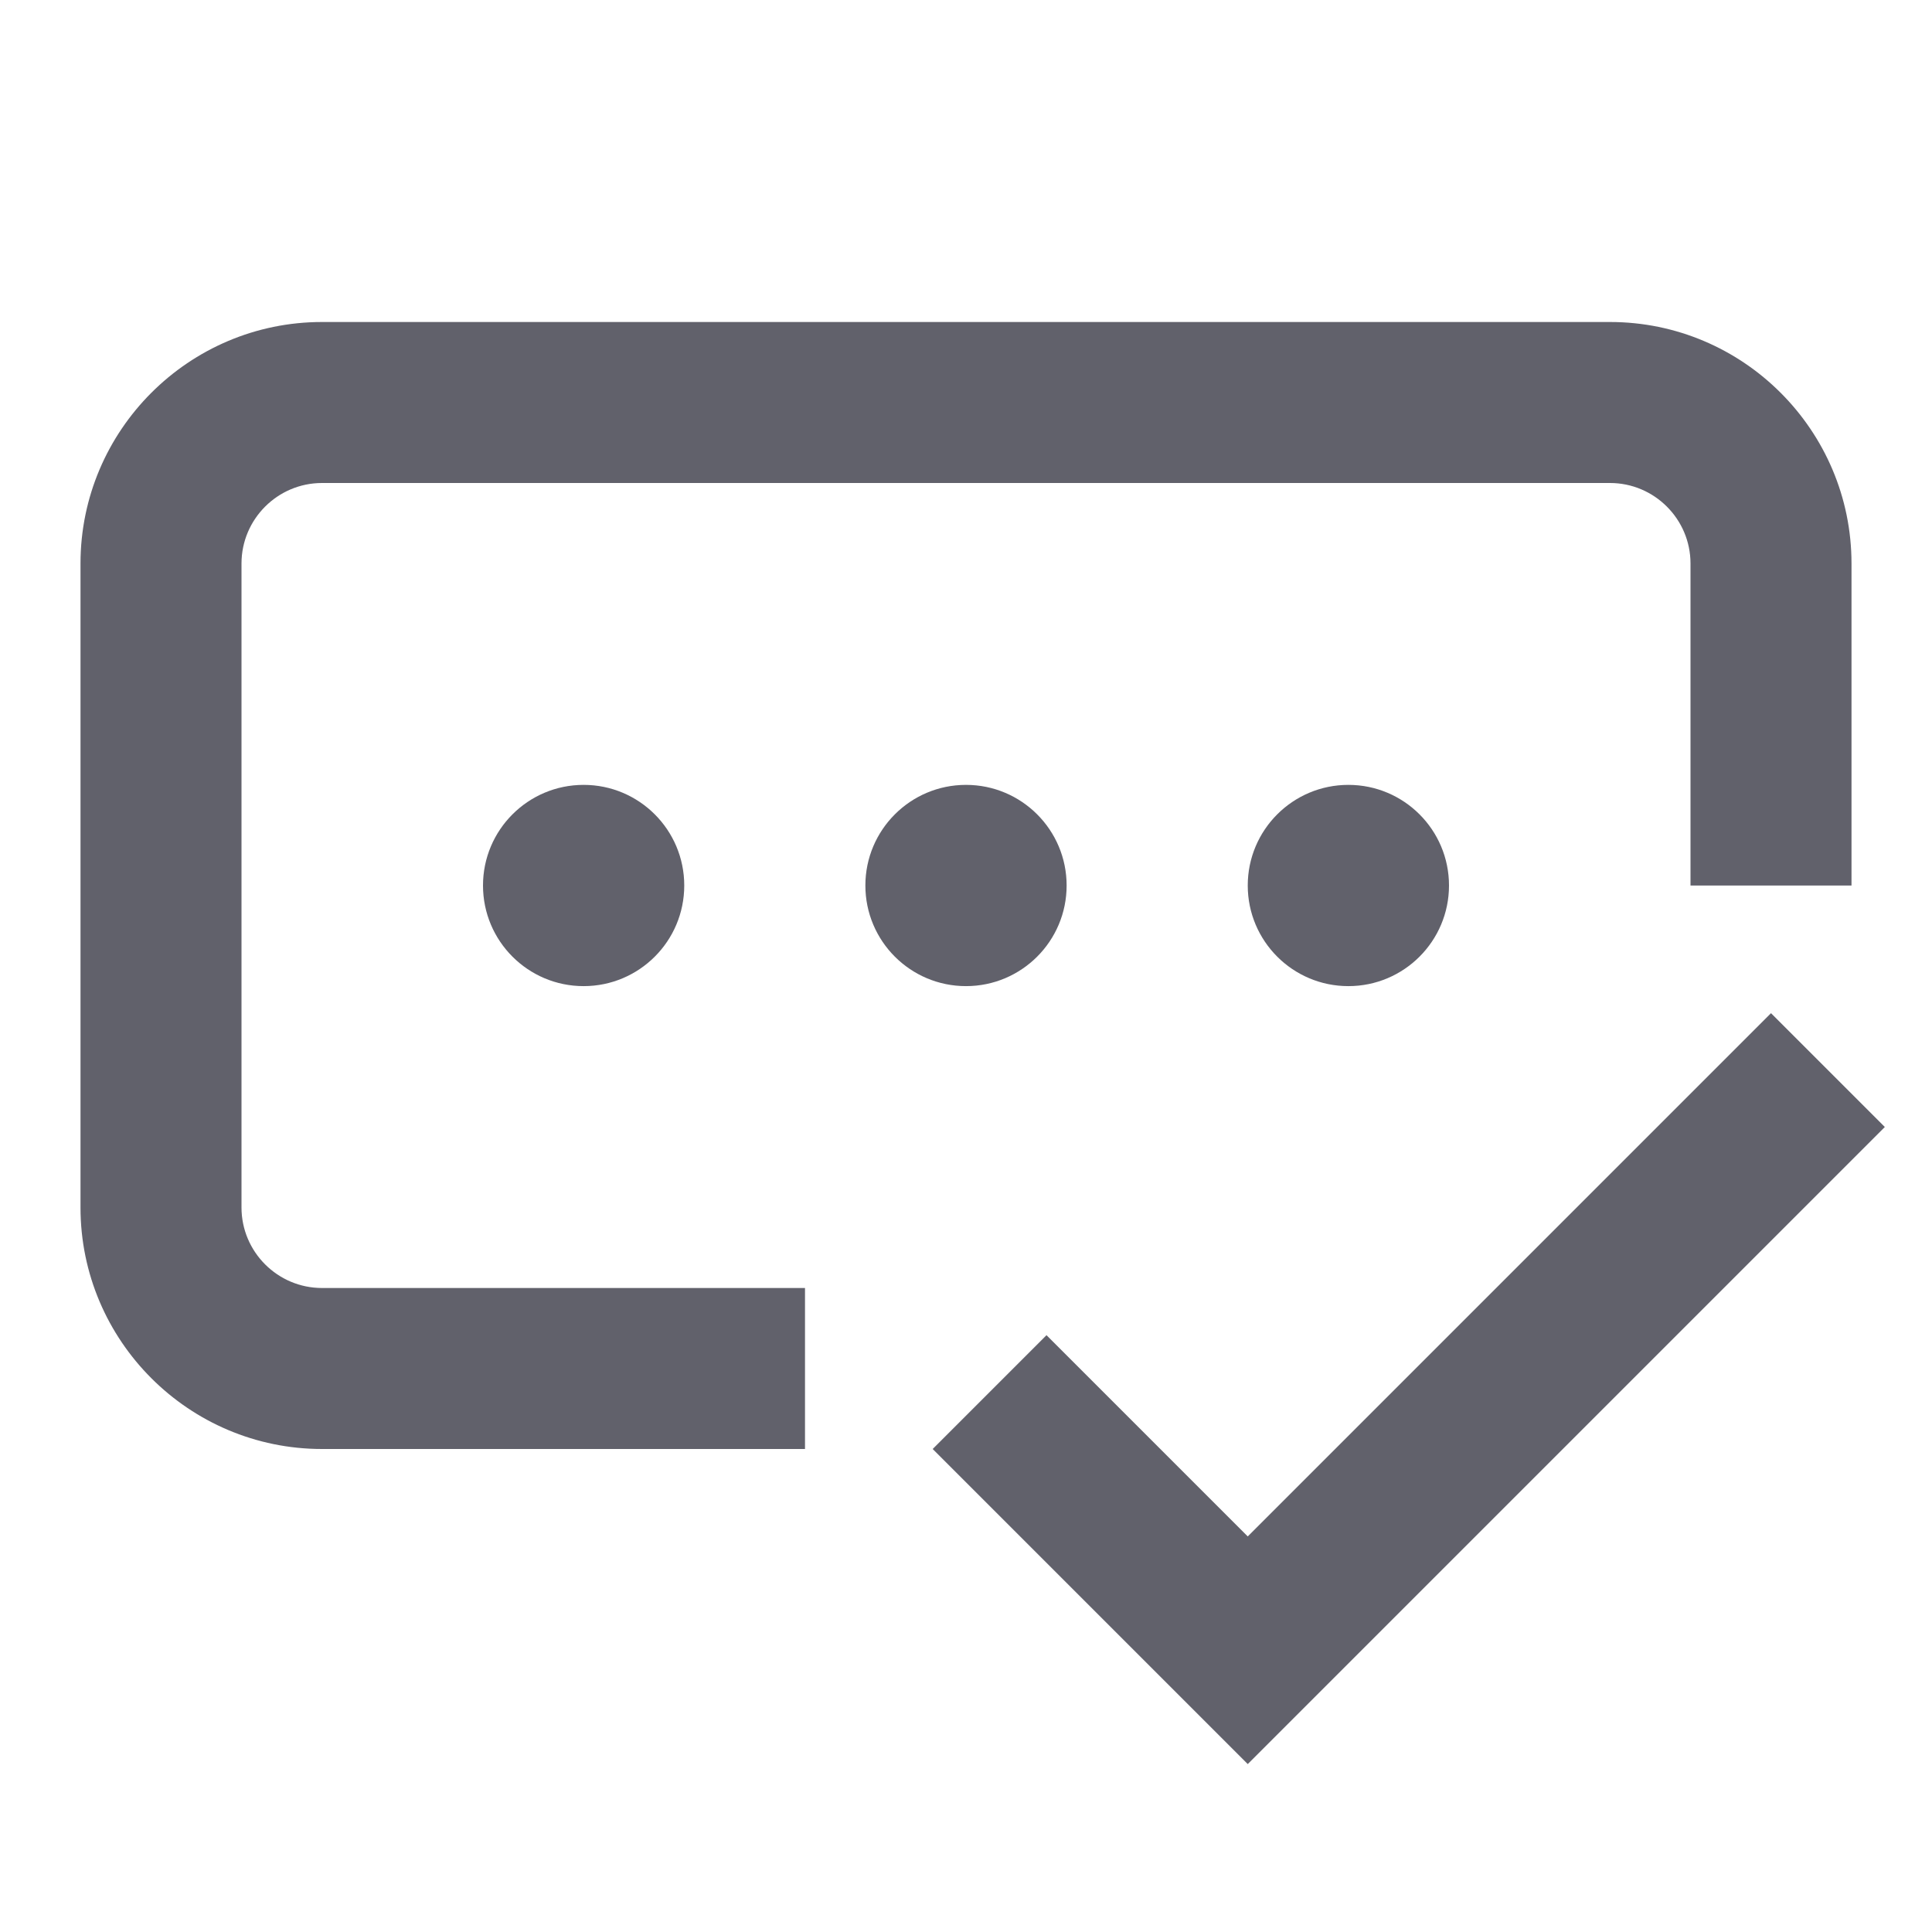 <svg xmlns="http://www.w3.org/2000/svg" height="24" width="24" viewBox="0 0 24 24"><circle cx="12" cy="11" r="1.25" stroke-width="0" fill="#61616b"></circle><circle cx="7.25" cy="11" r="1.25" stroke-width="0" fill="#61616b"></circle><circle cx="16.75" cy="11" r="1.25" stroke-width="0" fill="#61616b"></circle><path d="m10,18h-6c-1.654,0-3-1.346-3-3V7c0-1.654,1.346-3,3-3h16c1.654,0,3,1.346,3,3v4h-2v-4c0-.551-.449-1-1-1H4c-.551,0-1,.449-1,1v8c0,.551.449,1,1,1h6v2Z" stroke-width="0" fill="#61616b"></path><polygon points="15.5 21.914 11.586 18 13 16.586 15.5 19.086 22 12.586 23.414 14 15.5 21.914" fill="#61616b" stroke-width="0" data-color="color-2"></polygon></svg>